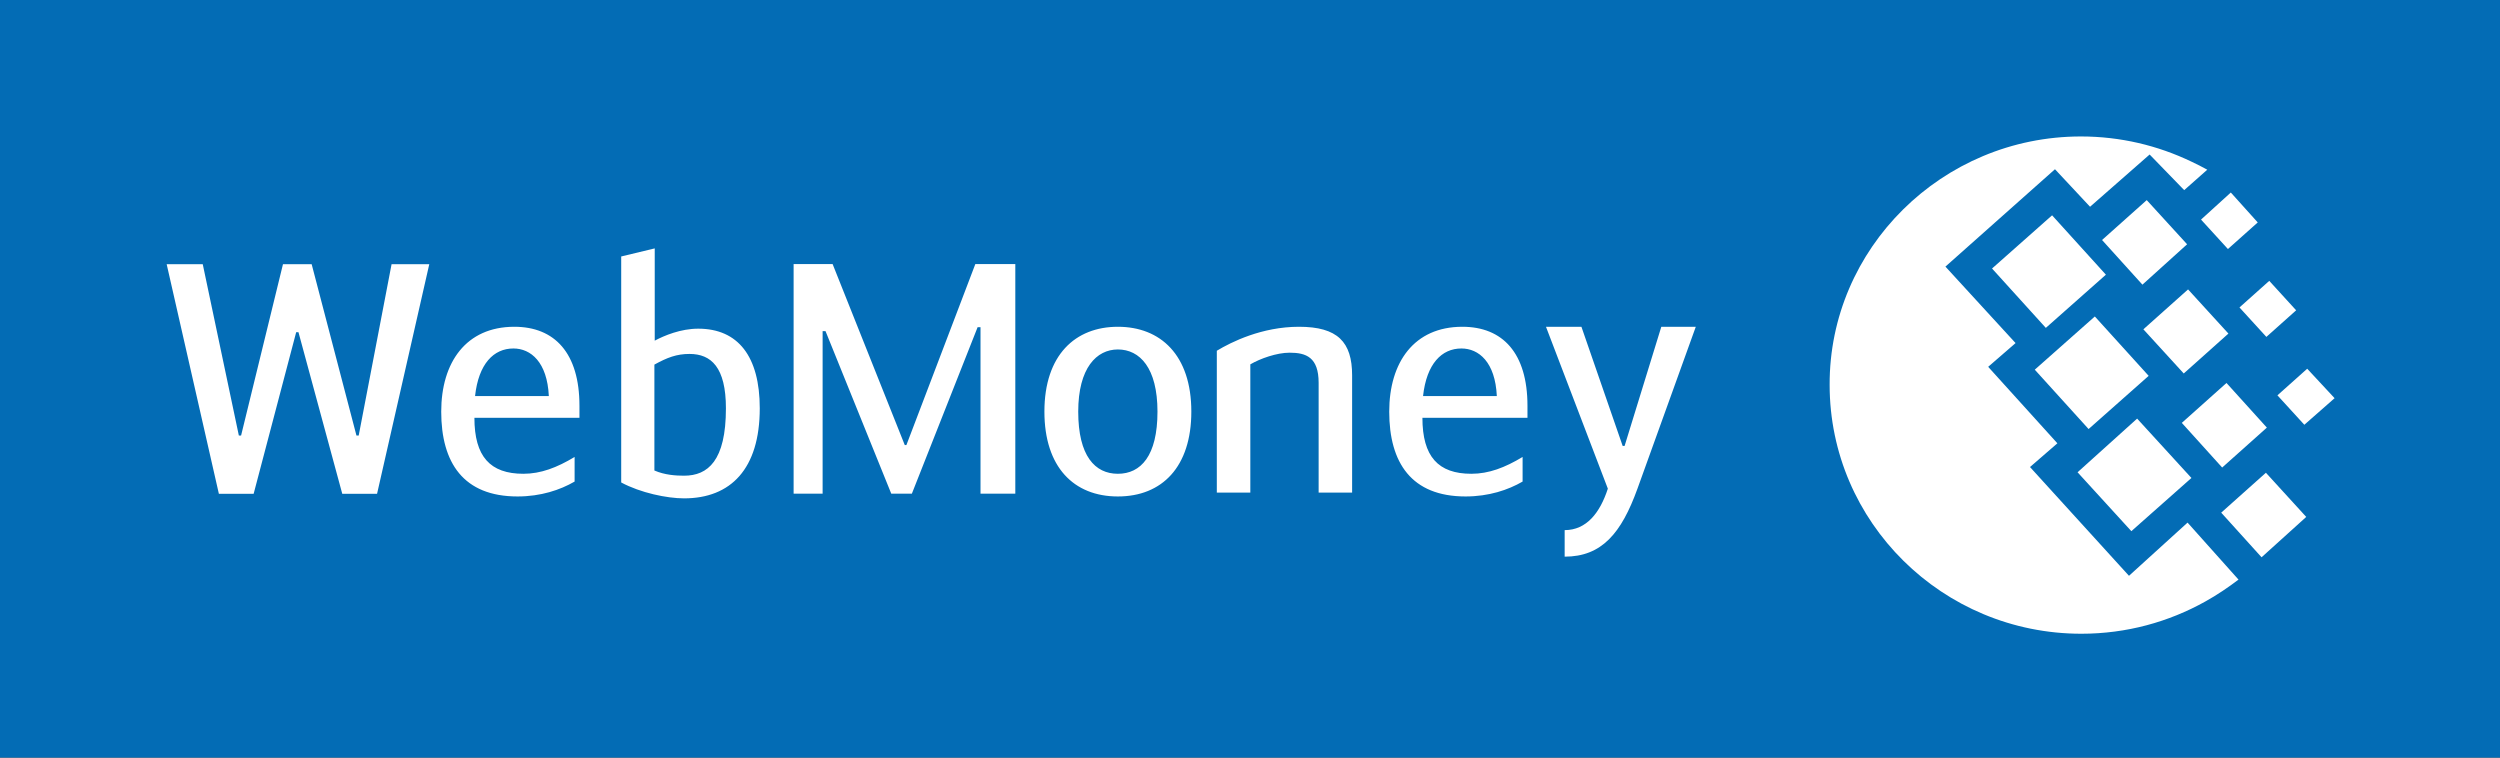 <svg xmlns="http://www.w3.org/2000/svg" width="990" height="300" viewBox="0 0 990 300" fill="none">
  <rect x="0" y="0" width="990" height="300" fill="#333333" stroke="none"/>
  <g clip-path="url(#clip0_1508_1890)">
    <path d="M990 0H0V300H990V0Z" fill="#036CB5" />
    <path fill-rule="evenodd" clip-rule="evenodd"
      d="M259.139 186.315C263.223 188.11 267.692 188.376 270.887 188.376C280.327 188.376 287.465 182.469 287.465 161.701C287.465 145.416 281.596 140.159 273.051 140.159C267.943 140.159 264.244 141.574 259.139 144.389L259.139 186.315ZM259.273 134.903C263.092 132.858 269.598 130.156 276.491 130.156C292.314 130.156 300.865 141.183 300.865 161.701C300.865 185.682 289.379 197.35 270.887 197.35C264.119 197.35 253.657 195.17 245.997 191.057V101.563L259.273 98.362V134.903ZM117.292 131.545H118.189L135.535 195.538H149.316L169.994 104.624H155.064L142.047 172.461H141.154L123.417 104.624H112.057L95.473 172.461H94.58L80.288 104.624H66L86.672 195.538H100.443L117.292 131.545ZM217.337 156.839H188.123C189.52 144.023 195.521 137.998 203.304 137.998C210.192 137.998 216.703 143.379 217.337 156.839ZM227.543 190.7V180.953C220.53 185.176 214.151 187.617 207.262 187.616C194.115 187.616 187.867 180.819 187.867 165.436H229.463V160.691C229.463 139.795 219.632 129.401 203.687 129.401C184.547 129.401 174.724 143.507 174.724 163.006C174.724 183.263 183.528 196.599 204.958 196.599C214.151 196.599 221.802 194.032 227.543 190.7ZM358.931 176.25H358.292L329.715 104.57H314.271V195.491H325.756V131.118H326.9L352.939 195.491H361.098L387.131 129.577H388.282V195.491H402.062V104.57H386.231L358.931 176.25ZM458.363 163.002C458.363 145.692 451.351 138.387 442.675 138.387C434.256 138.387 426.977 145.692 426.977 163.002C426.977 180.571 433.62 187.616 442.675 187.616C451.729 187.616 458.363 180.571 458.363 163.002ZM413.585 163.002C413.585 140.554 425.837 129.401 442.675 129.401C459.522 129.401 471.768 140.554 471.768 163.002C471.768 184.924 460.158 196.599 442.675 196.599C425.195 196.599 413.585 184.924 413.585 163.002ZM481.859 138.897C487.6 135.43 499.727 129.401 514.396 129.401C529.707 129.401 535.438 135.43 535.438 148.634V195.059H522.178V151.587C522.178 141.459 517.21 139.664 510.694 139.664C505.597 139.664 499.081 141.975 495.129 144.283V195.059H481.859L481.859 138.897ZM592.744 156.839H563.527C564.937 144.023 570.926 137.998 578.711 137.998C585.601 137.998 592.116 143.379 592.744 156.839ZM602.949 190.7V180.953C595.944 185.176 589.554 187.617 582.672 187.616C569.529 187.616 563.276 180.819 563.276 165.436H604.877V160.691C604.877 139.795 595.048 129.401 579.094 129.401C559.952 129.401 550.133 143.507 550.133 163.006C550.133 183.263 558.943 196.599 580.366 196.599C589.554 196.599 597.211 194.032 602.949 190.7ZM671.534 129.401H657.878L643.34 176.588H642.574L626.243 129.401H612.205L636.705 193.507C633.636 203.002 628.285 209.93 619.604 209.93V220.437C634.274 220.437 642.049 211.204 648.437 193.507L671.534 129.401Z"
      fill="white" />
    <path
      d="M824.042 54.039C839.642 54.039 854.485 57.613 867.804 64.007C869.893 64.949 871.996 66.077 874.078 67.206L864.945 75.296L851.254 61.188L827.662 81.877L813.769 67.016L770.387 105.576L798.162 135.859L787.319 145.262L814.721 175.545L803.878 184.943L843.075 228.017L866.274 206.95L886.452 229.527C882.453 232.537 878.077 235.553 873.326 238.181C858.863 246.268 842.117 250.962 824.234 250.962C769.242 250.962 724.536 206.769 724.536 152.416C724.342 98.43 769.055 54.039 824.042 54.039ZM805.773 146.393L829.557 125.325L850.872 148.836L827.083 169.901L805.773 146.393ZM822.712 187.021L846.302 165.768L867.804 189.276L844.019 210.345L822.712 187.021ZM788.849 106.331L812.627 85.264L833.936 108.774L810.151 129.841L788.849 106.331ZM832.412 95.042L850.108 79.243L866.094 96.736L848.398 112.722L832.412 95.042ZM864 167.457L881.69 151.657L897.676 169.333L879.978 185.143L864 167.457ZM879.599 203.01L897.297 187.207L913.269 204.699L895.579 220.683L879.599 203.01ZM886.831 121.751L898.626 111.217L909.277 122.883L897.484 133.413L886.831 121.751ZM871.609 86.954L883.405 76.235L894.064 88.083L882.26 98.616L871.609 86.954ZM901.86 156.551L913.655 146.018L924.5 157.68L912.517 168.21L901.86 156.551ZM848.777 130.405L866.474 114.605L882.453 132.095L864.763 147.897L848.777 130.405Z"
      fill="white" />
  </g>
  <defs>
    <clipPath id="clip0_1508_1890">
      <rect width="990" height="300" fill="white" />
    </clipPath>
  </defs>
</svg>